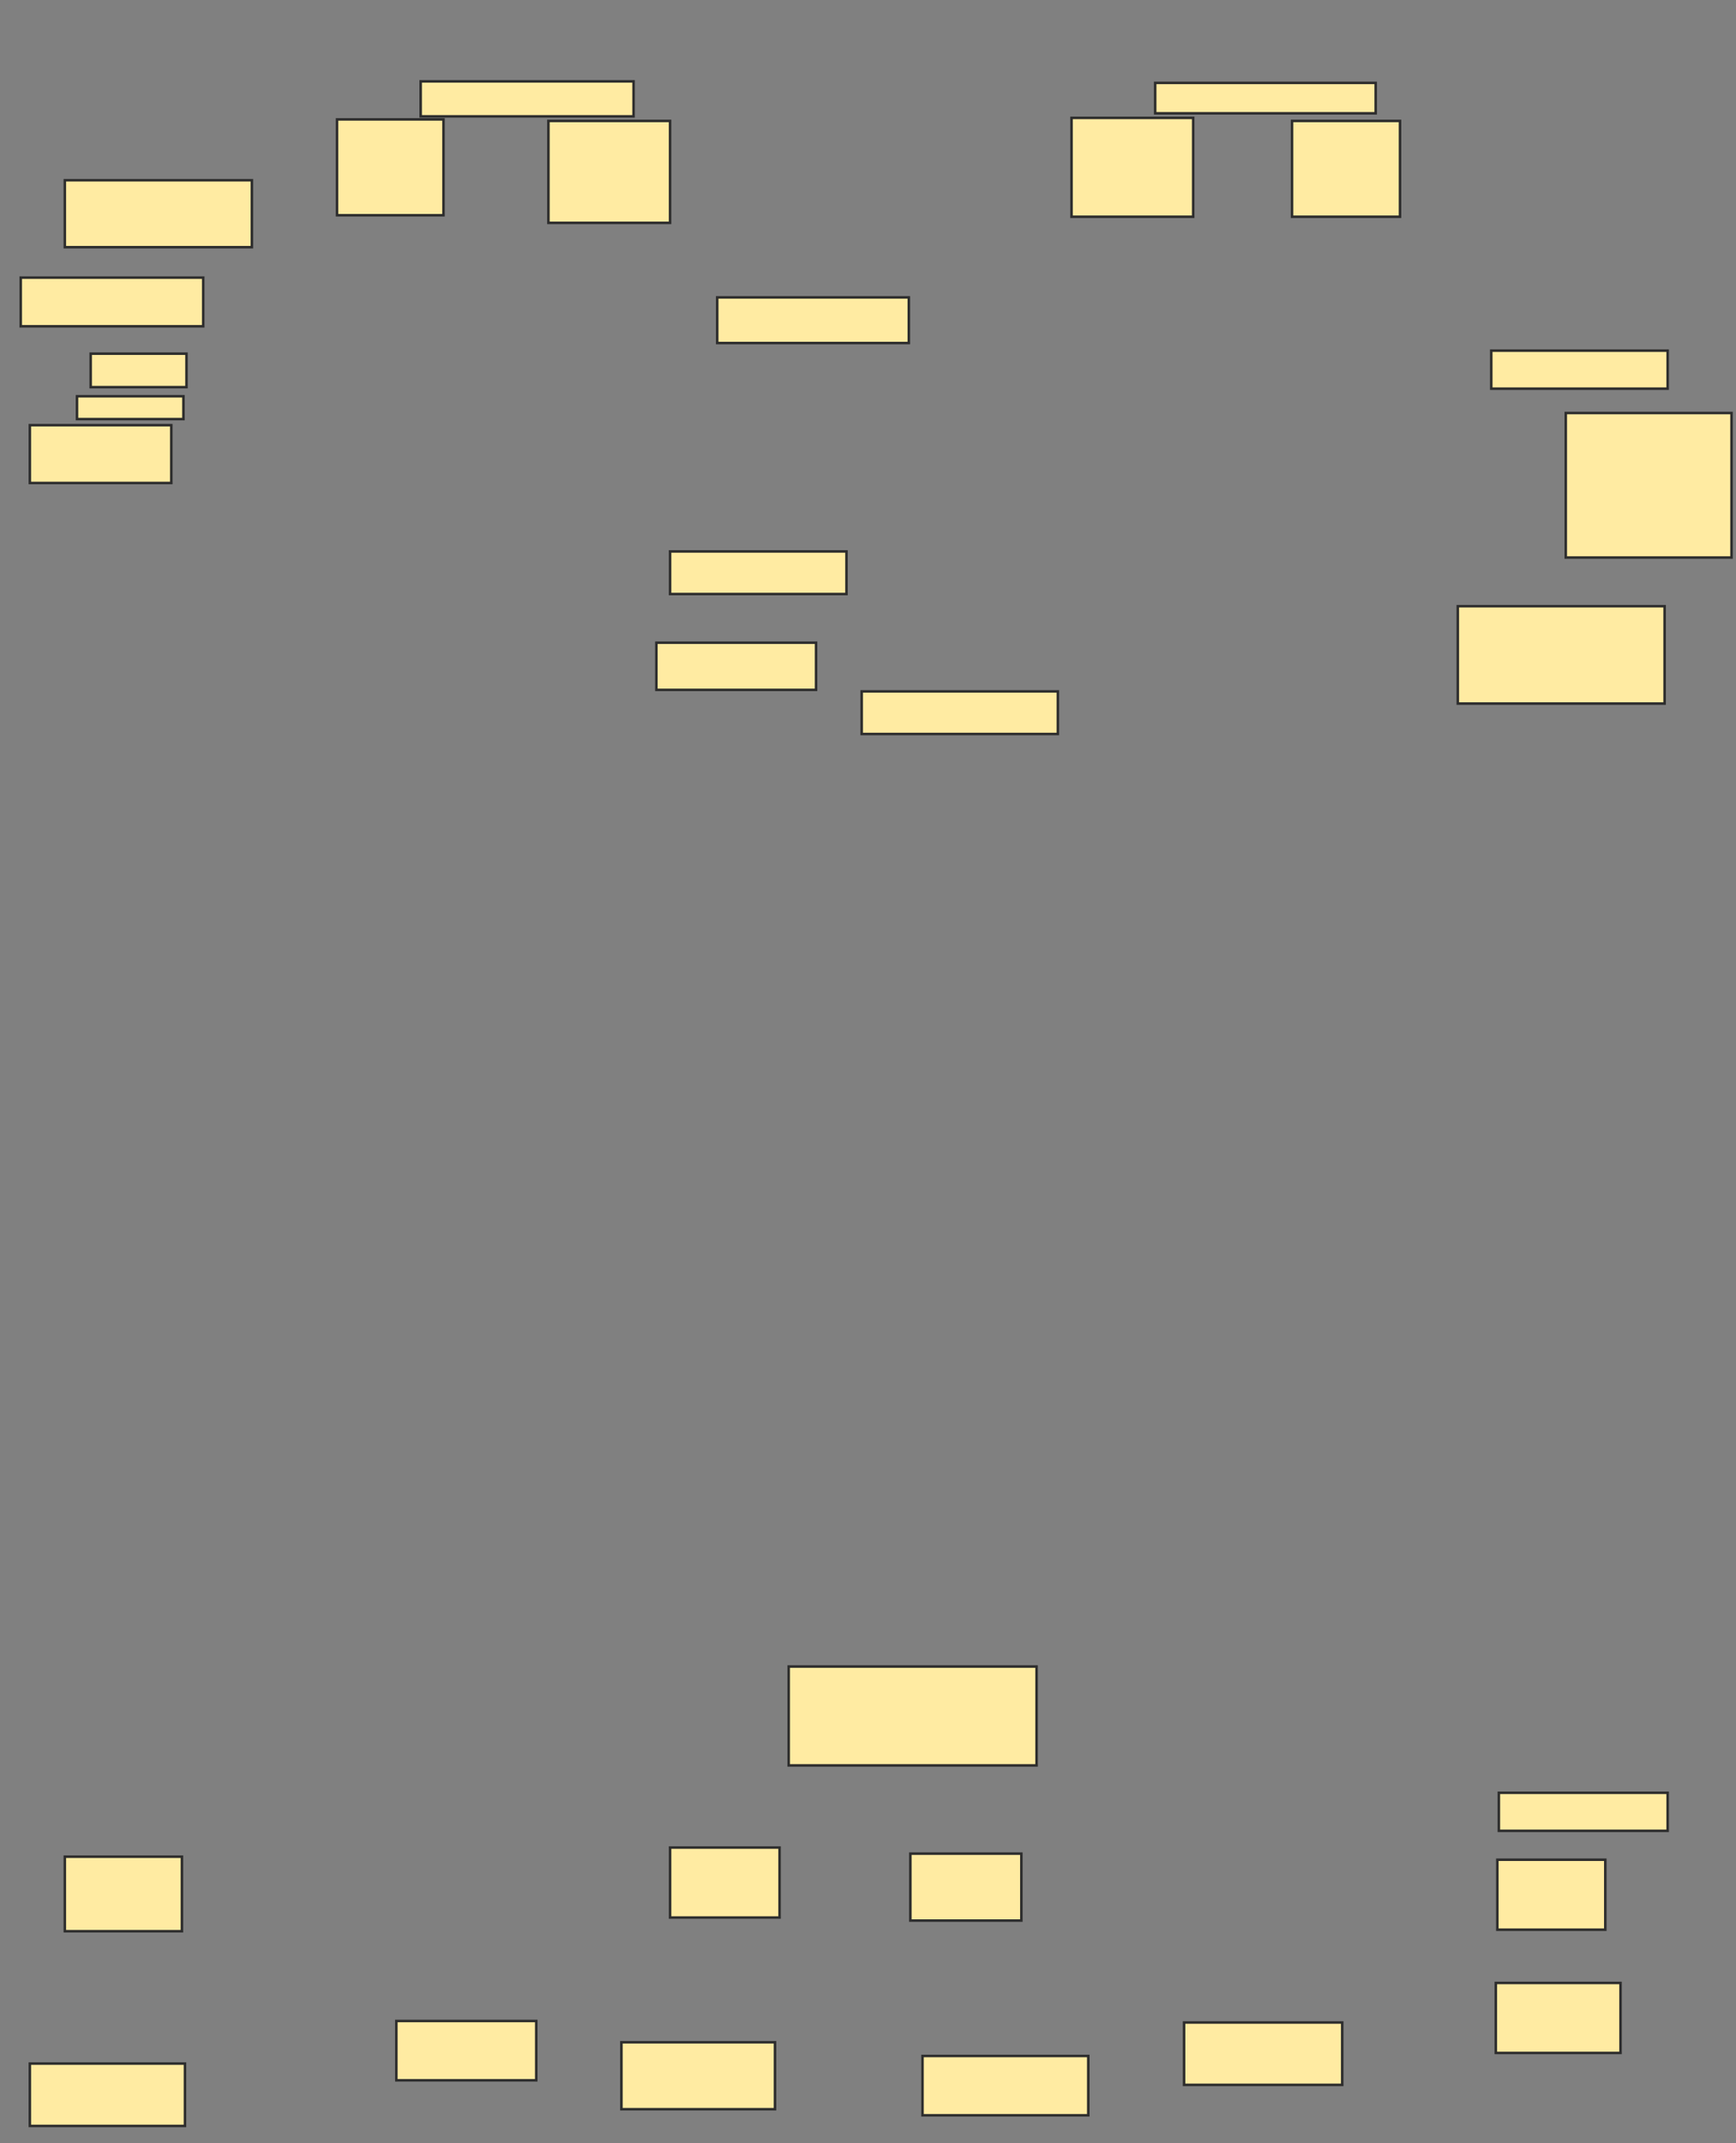 <svg xmlns="http://www.w3.org/2000/svg" width="688" height="849">
 <rect width="100%" height="100%" fill="#808080" stroke="none"/>
 <!-- Created with Image Occlusion Enhanced -->
 <g>
  <title>Labels</title>
 </g>
 <g>
  <title>Masks</title>
  <rect id="7b90fc671cfe4c6baf300c08857fb733-ao-1" height="13.862" width="84.375" y="32.237" x="166.719" stroke="#2D2D2D" fill="#FFEBA2"/>
  <rect id="7b90fc671cfe4c6baf300c08857fb733-ao-2" height="37.969" width="42.188" y="47.304" x="133.571" stroke="#2D2D2D" fill="#FFEBA2"/>
  <rect id="7b90fc671cfe4c6baf300c08857fb733-ao-3" height="40.379" width="48.214" y="47.906" x="217.344" stroke="#2D2D2D" fill="#FFEBA2"/>
  <rect id="7b90fc671cfe4c6baf300c08857fb733-ao-4" height="12.054" width="87.388" y="32.839" x="457.813" stroke="#2D2D2D" fill="#FFEBA2"/>
  <rect id="7b90fc671cfe4c6baf300c08857fb733-ao-5" height="39.174" width="48.214" y="46.701" x="424.665" stroke="#2D2D2D" fill="#FFEBA2"/>
  <rect id="7b90fc671cfe4c6baf300c08857fb733-ao-6" height="37.969" width="42.79" y="47.906" x="512.054" stroke="#2D2D2D" fill="#FFEBA2"/>
  <rect id="7b90fc671cfe4c6baf300c08857fb733-ao-7" height="26.518" width="74.129" y="71.411" x="25.692" stroke="#2D2D2D" fill="#FFEBA2"/>
  <rect id="7b90fc671cfe4c6baf300c08857fb733-ao-8" height="19.286" width="72.321" y="109.982" x="8.214" stroke="#2D2D2D" fill="#FFEBA2"/>
  <rect id="7b90fc671cfe4c6baf300c08857fb733-ao-9" height="18.08" width="75.938" y="117.817" x="284.241" stroke="#2D2D2D" fill="#FFEBA2"/>
  <rect id="7b90fc671cfe4c6baf300c08857fb733-ao-10" height="15.067" width="69.911" y="138.911" x="591.005" stroke="#2D2D2D" fill="#FFEBA2"/>
  <rect id="7b90fc671cfe4c6baf300c08857fb733-ao-11" height="13.259" width="37.969" y="140.116" x="35.938" stroke="#2D2D2D" fill="#FFEBA2"/>
  <rect id="7b90fc671cfe4c6baf300c08857fb733-ao-12" height="9.04" width="42.188" y="156.991" x="30.513" stroke="#2D2D2D" fill="#FFEBA2"/>
  <rect id="7b90fc671cfe4c6baf300c08857fb733-ao-13" height="22.902" width="56.049" y="168.442" x="11.83" stroke="#2D2D2D" fill="#FFEBA2"/>
  <rect id="7b90fc671cfe4c6baf300c08857fb733-ao-14" height="16.875" width="69.911" y="218.464" x="265.558" stroke="#2D2D2D" fill="#FFEBA2"/>
  <rect id="7b90fc671cfe4c6baf300c08857fb733-ao-15" height="18.683" width="63.281" y="254.625" x="260.134" stroke="#2D2D2D" fill="#FFEBA2"/>
  <rect id="7b90fc671cfe4c6baf300c08857fb733-ao-16" height="57.254" width="65.692" y="163.621" x="620.536" stroke="#2D2D2D" fill="#FFEBA2"/>
  <rect id="7b90fc671cfe4c6baf300c08857fb733-ao-17" height="38.571" width="81.964" y="240.161" x="577.746" stroke="#2D2D2D" fill="#FFEBA2"/>
  <rect id="7b90fc671cfe4c6baf300c08857fb733-ao-18" height="16.875" width="77.746" y="273.911" x="341.496" stroke="#2D2D2D" fill="#FFEBA2"/>
  
  <rect id="7b90fc671cfe4c6baf300c08857fb733-ao-20" height="39.174" width="98.237" y="660.228" x="312.567" stroke="#2D2D2D" fill="#FFEBA2"/>
  <rect id="7b90fc671cfe4c6baf300c08857fb733-ao-21" height="15.067" width="66.897" y="710.25" x="594.018" stroke="#2D2D2D" fill="#FFEBA2"/>
  <rect id="7b90fc671cfe4c6baf300c08857fb733-ao-22" height="27.723" width="42.79" y="736.768" x="593.415" stroke="#2D2D2D" fill="#FFEBA2"/>
  <rect id="7b90fc671cfe4c6baf300c08857fb733-ao-23" height="27.723" width="49.42" y="785.585" x="592.813" stroke="#2D2D2D" fill="#FFEBA2"/>
  <rect id="7b90fc671cfe4c6baf300c08857fb733-ao-24" height="24.71" width="62.679" y="801.255" x="469.263" stroke="#2D2D2D" fill="#FFEBA2"/>
  <rect id="7b90fc671cfe4c6baf300c08857fb733-ao-25" height="23.504" width="65.692" y="814.513" x="365.603" stroke="#2D2D2D" fill="#FFEBA2"/>
  <rect id="7b90fc671cfe4c6baf300c08857fb733-ao-26" height="23.504" width="55.446" y="800.652" x="157.076" stroke="#2D2D2D" fill="#FFEBA2"/>
  <rect id="7b90fc671cfe4c6baf300c08857fb733-ao-27" height="29.531" width="46.406" y="735.563" x="25.692" stroke="#2D2D2D" fill="#FFEBA2"/>
  <rect id="7b90fc671cfe4c6baf300c08857fb733-ao-28" height="27.723" width="43.393" y="731.946" x="265.558" stroke="#2D2D2D" fill="#FFEBA2"/>
  <rect id="7b90fc671cfe4c6baf300c08857fb733-ao-29" height="26.518" width="43.996" y="734.357" x="360.781" stroke="#2D2D2D" fill="#FFEBA2"/>
  <rect id="7b90fc671cfe4c6baf300c08857fb733-ao-30" height="24.71" width="61.473" y="817.527" x="11.83" stroke="#2D2D2D" fill="#FFEBA2"/>
  <rect id="7b90fc671cfe4c6baf300c08857fb733-ao-31" height="26.518" width="60.871" y="809.089" x="246.272" stroke="#2D2D2D" fill="#FFEBA2"/>
 </g>
</svg>